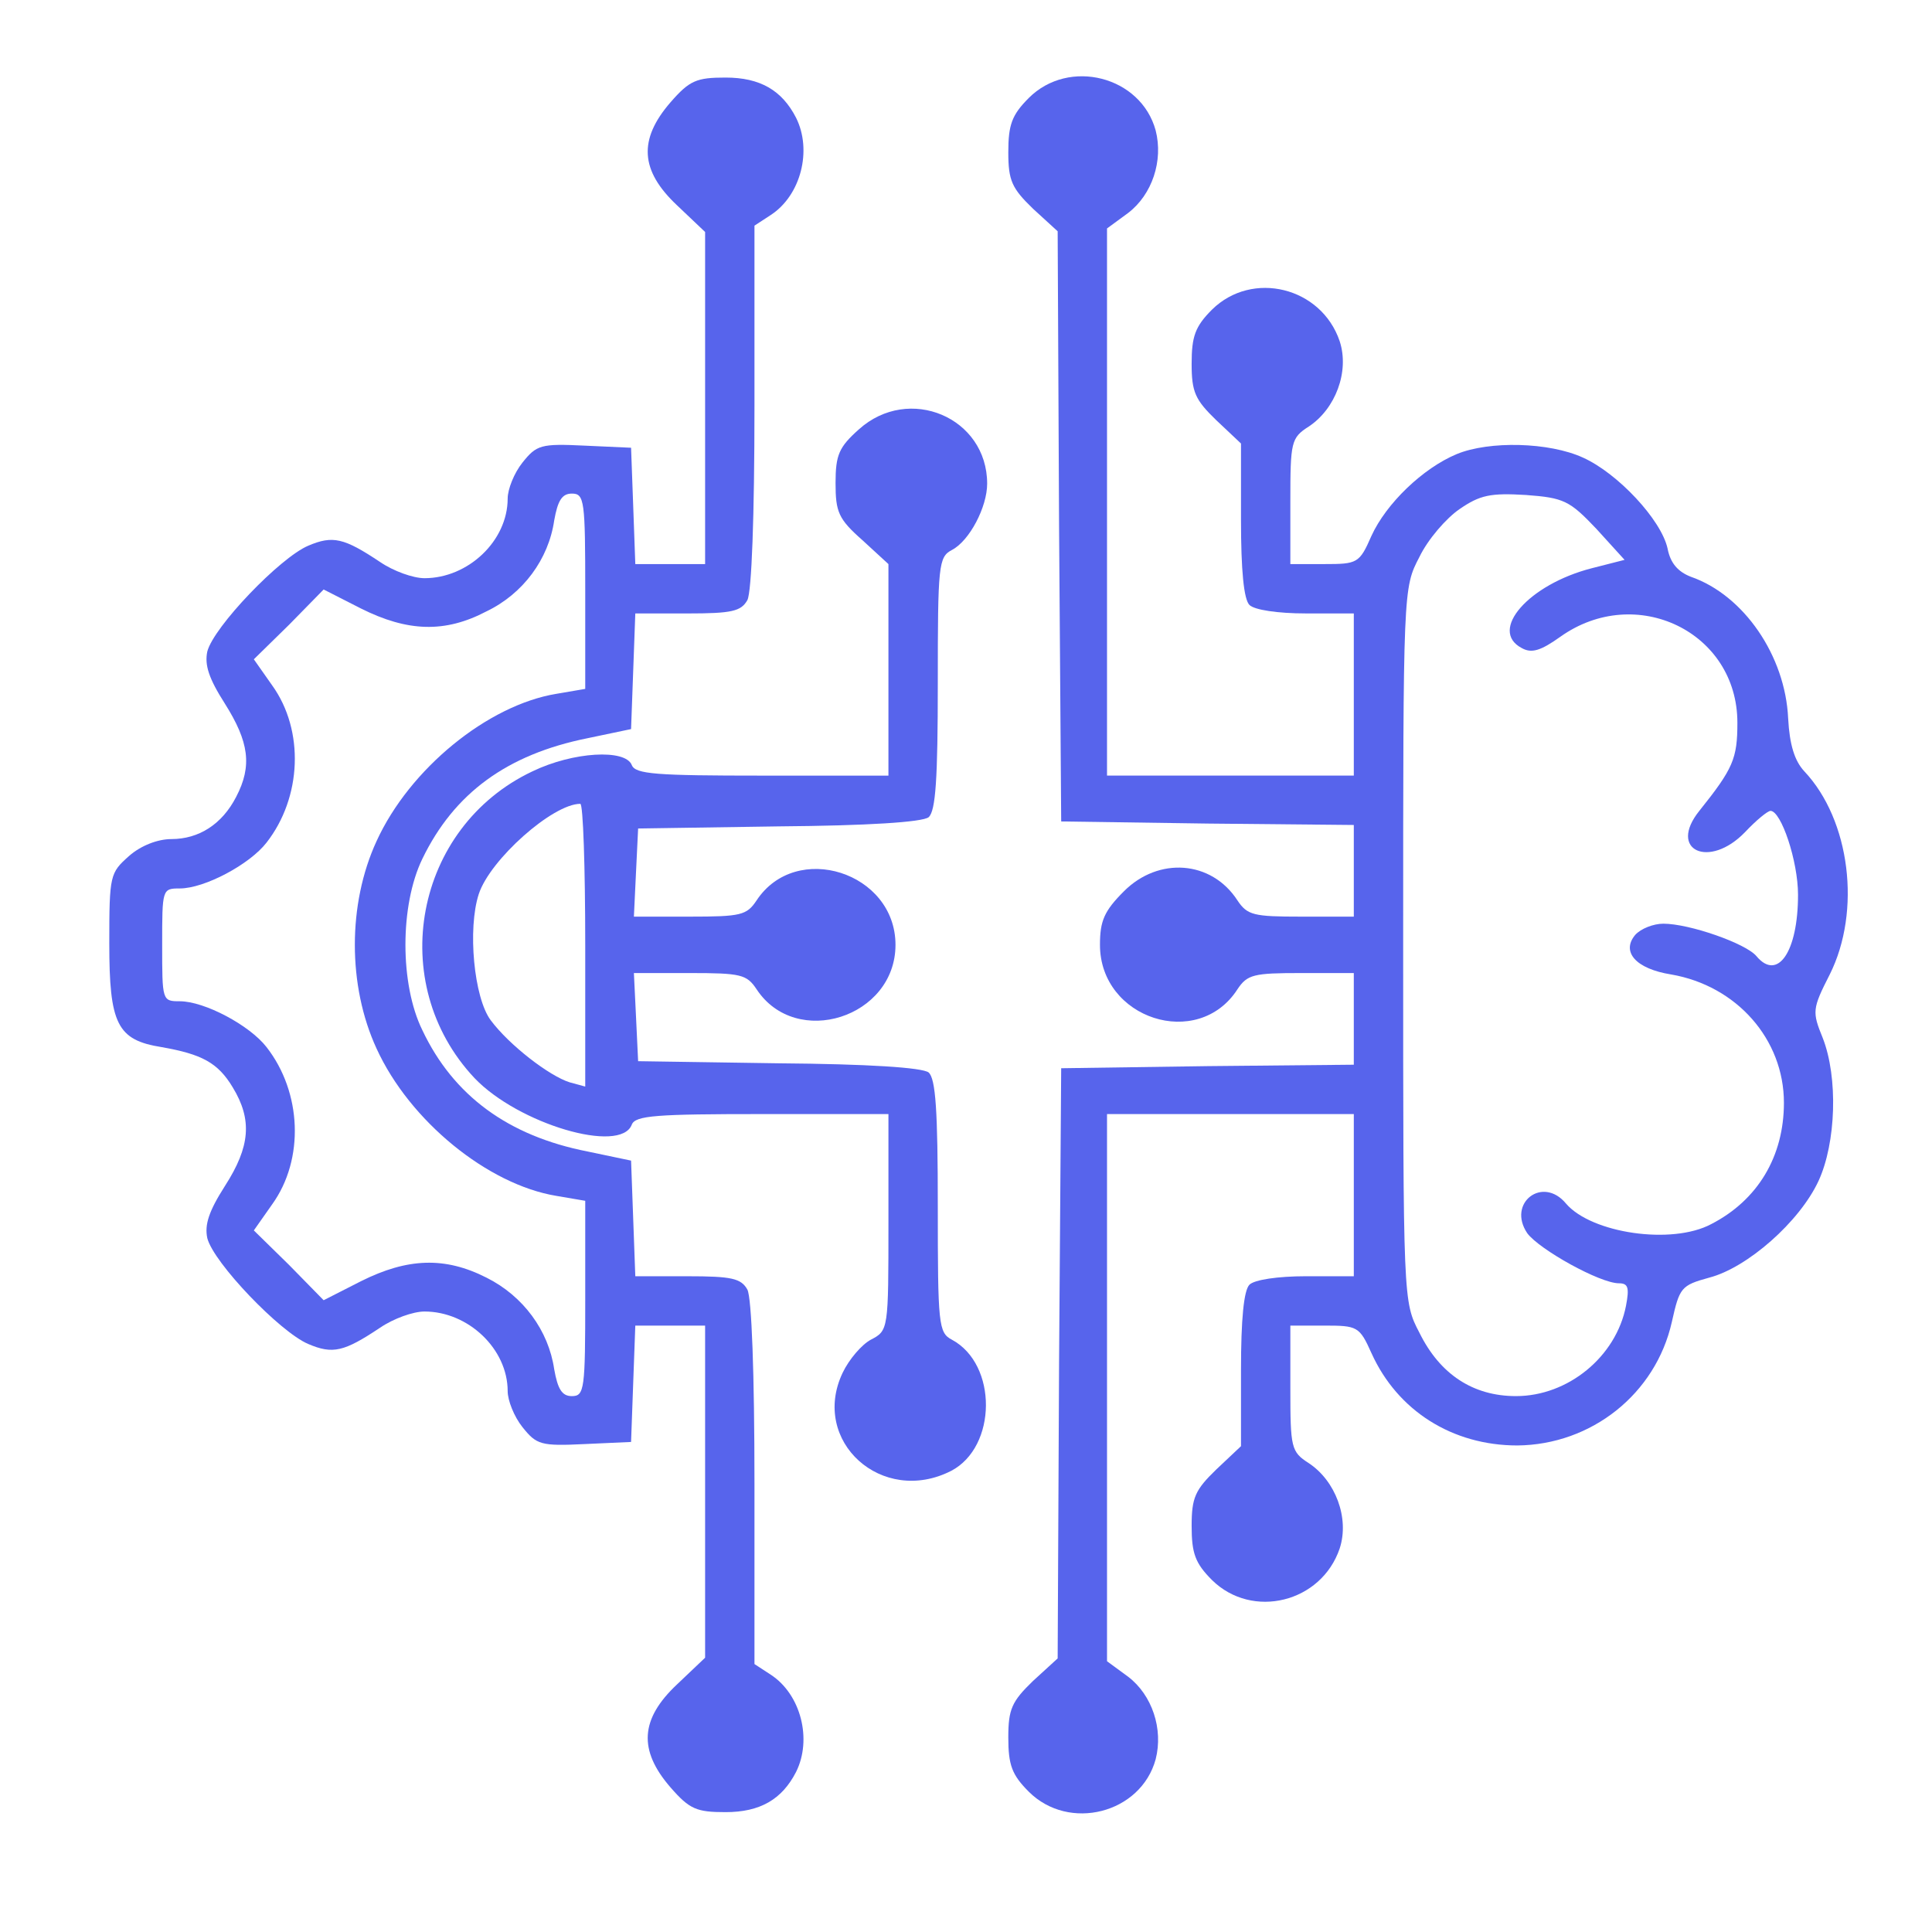 <?xml version="1.0" standalone="no"?>
<!DOCTYPE svg PUBLIC "-//W3C//DTD SVG 20010904//EN"
 "http://www.w3.org/TR/2001/REC-SVG-20010904/DTD/svg10.dtd">
<svg version="1.0" xmlns="http://www.w3.org/2000/svg"
 width="274pt" height="274pt" viewBox="0 0 274 274"
 preserveAspectRatio="xMidYMid meet">
<g transform="translate(0,274) scale(0.1,-0.1)"
fill="#5764ec" stroke="none">
<path d="M951 2595 c-46 -53 -43 -97 9 -146 l40 -38 0 -236 0 -235 -50 0 -49
0 -3 83 -3 82 -66 3 c-62 3 -68 1 -88 -24 -12 -15 -21 -38 -21 -51 0 -60 -56
-113 -118 -113 -16 0 -44 10 -63 23 -51 34 -67 38 -102 23 -40 -17 -134 -115
-143 -150 -4 -19 2 -38 25 -74 34 -54 39 -88 16 -132 -20 -39 -53 -60 -92 -60
-19 0 -43 -9 -60 -24 -27 -24 -28 -27 -28 -124 0 -114 11 -137 74 -147 57 -10
80 -22 101 -57 28 -46 25 -84 -11 -140 -23 -36 -29 -55 -25 -74 9 -35 103
-133 143 -150 35 -15 51 -11 102 23 19 13 47 23 63 23 62 0 118 -53 118 -113
0 -13 9 -36 21 -51 20 -25 26 -27 88 -24 l66 3 3 83 3 82 49 0 50 0 0 -235 0
-236 -40 -38 c-52 -49 -55 -93 -9 -146 27 -31 37 -35 78 -35 49 0 80 18 100
57 23 46 7 110 -36 138 l-23 15 0 256 c0 157 -4 263 -10 275 -9 16 -22 19 -85
19 l-74 0 -3 82 -3 82 -62 13 c-112 22 -190 79 -234 172 -32 65 -32 177 0 243
45 93 120 148 234 171 l62 13 3 82 3 82 74 0 c63 0 76 3 85 19 6 12 10 118 10
275 l0 256 23 15 c43 28 59 92 36 138 -20 39 -51 57 -100 57 -41 0 -51 -4 -78
-35z m-121 -694 l0 -138 -41 -7 c-97 -16 -208 -106 -255 -209 -41 -89 -41
-205 0 -294 47 -103 158 -193 255 -209 l41 -7 0 -138 c0 -129 -1 -139 -19
-139 -14 0 -20 10 -25 38 -8 55 -44 104 -96 130 -59 30 -112 28 -178 -5 l-53
-27 -49 50 -50 49 26 37 c46 64 42 159 -8 223 -24 31 -88 65 -123 65 -25 0
-25 1 -25 80 0 79 0 80 25 80 35 0 99 34 123 65 50 64 54 159 8 223 l-26 37
50 49 49 50 53 -27 c66 -33 119 -35 178 -4 52 25 88 74 96 129 5 28 11 38 25
38 18 0 19 -10 19 -139z"/>
<path d="M1459 2601 c-24 -24 -29 -38 -29 -77 0 -40 5 -51 35 -80 l35 -32 2
-419 3 -418 208 -3 207 -2 0 -65 0 -65 -75 0 c-67 0 -76 2 -90 23 -37 57 -112
62 -161 13 -28 -28 -34 -42 -34 -76 0 -105 139 -150 195 -63 14 21 23 23 90
23 l75 0 0 -65 0 -65 -207 -2 -208 -3 -3 -418 -2 -419 -35 -32 c-30 -29 -35
-40 -35 -80 0 -39 5 -53 29 -77 57 -57 159 -31 180 46 11 43 -5 91 -39 117
l-30 22 0 388 0 388 175 0 175 0 0 -115 0 -115 -68 0 c-40 0 -73 -5 -80 -12
-8 -8 -12 -49 -12 -121 l0 -108 -35 -33 c-30 -29 -35 -40 -35 -80 0 -39 5 -53
29 -77 57 -56 155 -32 181 45 14 43 -6 96 -44 121 -25 16 -26 22 -26 106 l0
89 48 0 c47 0 50 -1 67 -39 37 -82 115 -131 207 -131 105 1 196 73 219 175 11
49 13 52 53 63 54 14 128 79 155 137 25 54 28 147 6 203 -15 37 -15 41 10 90
45 90 29 219 -36 288 -14 15 -21 38 -23 75 -4 89 -63 175 -138 201 -18 7 -29
19 -33 40 -9 41 -71 107 -120 129 -48 22 -133 24 -179 5 -48 -20 -100 -70
-121 -116 -17 -39 -20 -40 -67 -40 l-48 0 0 89 c0 84 1 90 26 106 38 25 58 78
44 121 -26 77 -124 101 -181 45 -24 -24 -29 -38 -29 -77 0 -40 5 -51 35 -80
l35 -33 0 -108 c0 -72 4 -113 12 -121 7 -7 40 -12 80 -12 l68 0 0 -115 0 -115
-175 0 -175 0 0 388 0 388 30 22 c34 26 50 74 39 117 -21 77 -123 103 -180 46z
m805 -611 l40 -44 -47 -12 c-89 -23 -146 -88 -99 -113 14 -8 27 -4 55 16 107
76 251 7 251 -122 0 -51 -6 -65 -54 -125 -45 -56 14 -83 65 -30 16 17 32 30
36 30 15 0 39 -71 39 -119 0 -81 -29 -123 -59 -87 -15 18 -95 46 -132 46 -14
0 -32 -7 -40 -16 -20 -24 1 -48 51 -56 93 -16 160 -92 160 -182 0 -76 -37
-138 -103 -172 -56 -30 -170 -13 -206 29 -33 40 -84 1 -55 -42 17 -23 103 -71
130 -71 13 0 15 -6 10 -32 -14 -72 -82 -128 -156 -128 -61 0 -108 31 -137 90
-23 44 -23 45 -23 550 0 505 0 506 23 550 12 25 38 55 57 68 29 20 44 23 94
20 54 -4 62 -8 100 -48z"/>
<path d="M1218 2131 c-28 -25 -33 -36 -33 -76 0 -41 4 -51 38 -81 l37 -34 0
-150 0 -150 -179 0 c-150 0 -180 2 -185 15 -9 23 -83 19 -141 -9 -167 -79
-209 -300 -82 -435 62 -65 207 -108 223 -66 5 13 35 15 185 15 l179 0 0 -153
c0 -153 0 -154 -25 -167 -13 -7 -31 -28 -40 -47 -46 -97 56 -189 154 -139 65
34 66 151 1 186 -19 10 -20 21 -20 189 0 136 -3 181 -13 190 -9 7 -86 12 -213
13 l-199 3 -3 63 -3 62 79 0 c73 0 81 -2 95 -23 56 -85 197 -40 197 63 0 103
-141 148 -197 63 -14 -21 -22 -23 -95 -23 l-79 0 3 63 3 62 199 3 c127 1 204
6 213 13 10 9 13 54 13 190 0 168 1 179 20 189 25 13 50 61 50 94 0 94 -111
141 -182 77z m-388 -732 l0 -200 -22 6 c-29 9 -86 53 -112 88 -24 32 -33 130
-17 179 16 49 105 128 144 128 4 0 7 -90 7 -201z"/>
</g>
</svg>
